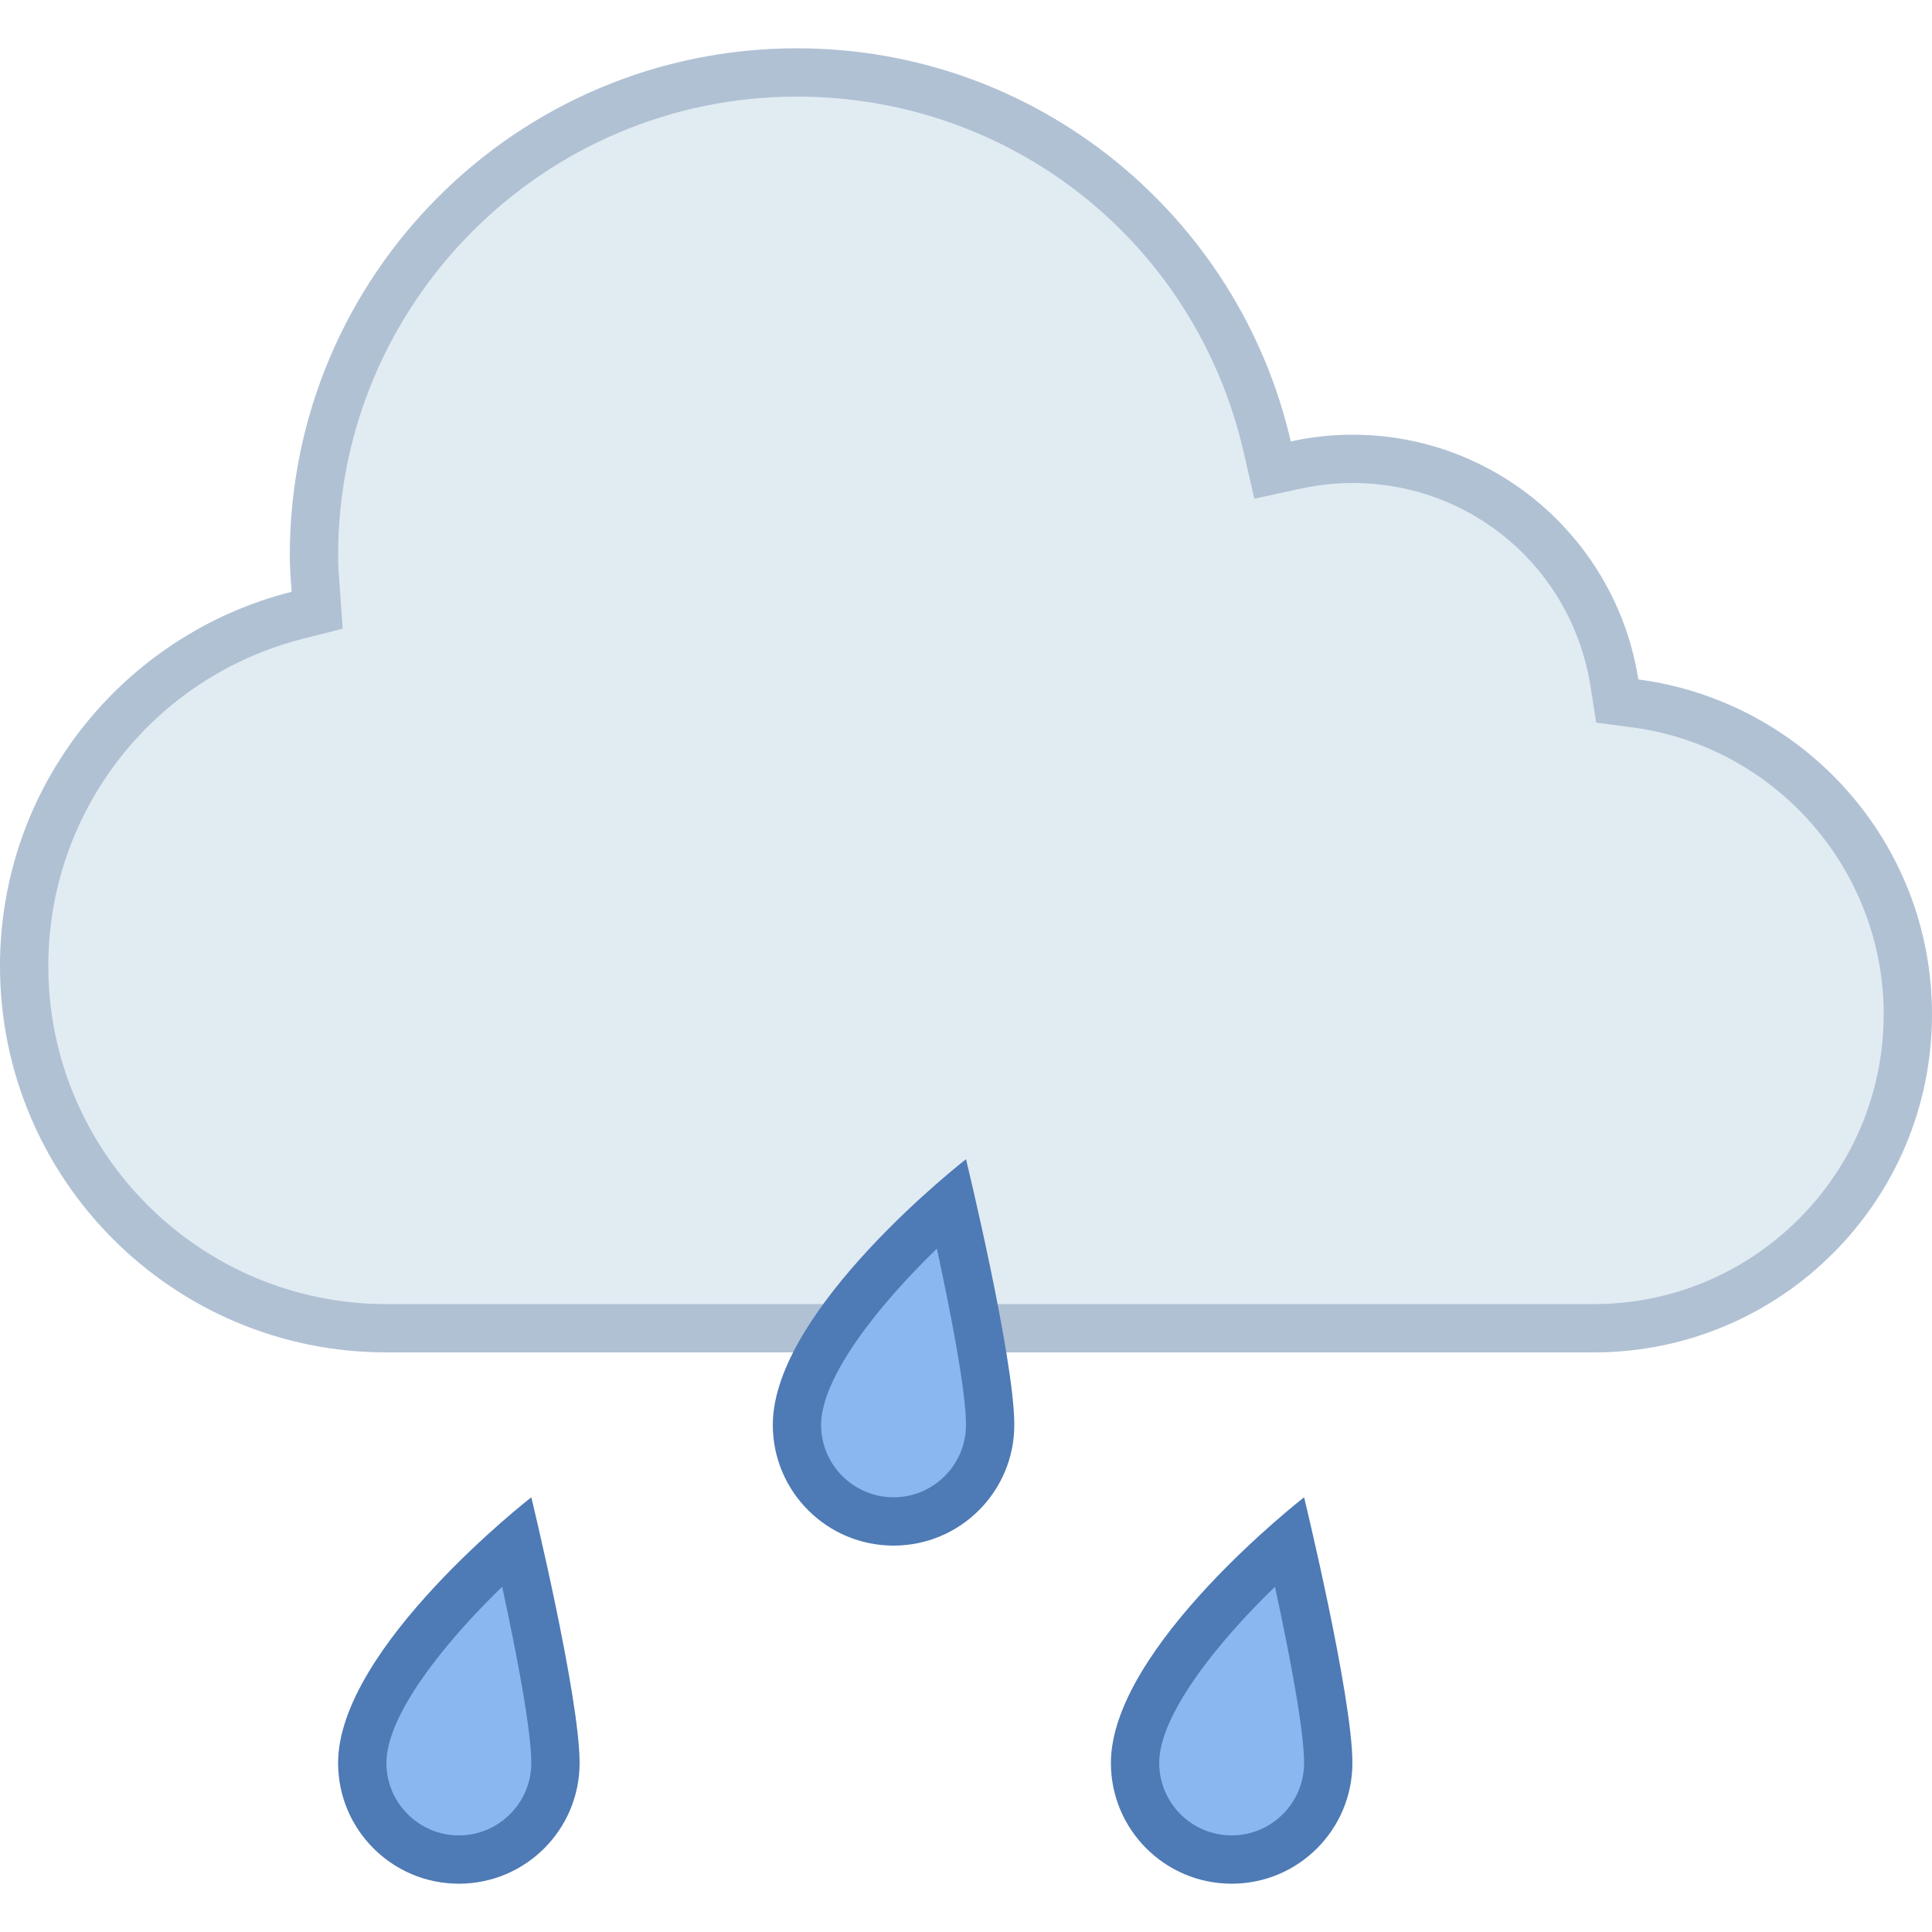 <svg xmlns="http://www.w3.org/2000/svg"  viewBox="0 0 40 40" width="50px" height="50px"><path fill="#e1ebf2" d="M8,27.5c-4.136,0-7.5-3.364-7.5-7.5c0-3.435,2.328-6.421,5.661-7.263l0.406-0.103l-0.03-0.418 C6.516,11.934,6.5,11.719,6.5,11.5c0-5.514,4.486-10,10-10c4.683,0,8.687,3.188,9.736,7.751l0.111,0.481l0.482-0.104 C27.22,9.543,27.614,9.5,28,9.5c2.723,0,5.005,1.954,5.426,4.645l0.058,0.37l0.371,0.049C37.073,14.987,39.5,17.754,39.5,21 c0,3.584-2.916,6.5-6.5,6.5H8z"/><path fill="#b0c1d4" d="M16.5,2c4.448,0,8.252,3.028,9.249,7.363l0.221,0.962l0.965-0.209C27.292,10.039,27.65,10,28,10 c2.475,0,4.549,1.776,4.932,4.222l0.116,0.739l0.742,0.098C36.76,15.45,39,18.004,39,21c0,3.308-2.692,6-6,6H8c-3.86,0-7-3.14-7-7 c0-3.205,2.172-5.992,5.283-6.778l0.812-0.205l-0.059-0.835L7.03,12.1C7.015,11.901,7,11.702,7,11.5C7,6.262,11.262,2,16.5,2 M16.5,1C10.701,1,6,5.701,6,11.5c0,0.254,0.02,0.503,0.038,0.752C2.57,13.128,0,16.26,0,20c0,4.418,3.582,8,8,8h25 c3.866,0,7-3.134,7-7c0-3.553-2.65-6.481-6.08-6.933C33.471,11.198,30.996,9,28,9c-0.438,0-0.865,0.05-1.276,0.139 C25.651,4.479,21.486,1,16.5,1L16.5,1z"/><path fill="#8bb7f0" d="M9.5,38.5c-1.103,0-2-0.897-2-2c0-1.484,1.95-3.506,3.197-4.599c0.285,1.25,0.803,3.648,0.803,4.599 C11.5,37.603,10.603,38.5,9.5,38.5z"/><path fill="#4e7ab5" d="M10.397,32.852C10.686,34.185,11,35.808,11,36.5c0,0.827-0.673,1.5-1.5,1.5S8,37.327,8,36.5 C8,35.522,9.177,34.031,10.397,32.852 M11,31c0,0-4,3.104-4,5.5C7,37.881,8.119,39,9.5,39s2.5-1.119,2.5-2.5S11,31,11,31L11,31z"/><g><path fill="#8bb7f0" d="M18.5,31.5c-1.103,0-2-0.897-2-2c0-1.484,1.95-3.506,3.197-4.599 c0.285,1.25,0.803,3.648,0.803,4.599C20.5,30.603,19.603,31.5,18.5,31.5z"/><path fill="#4e7ab5" d="M19.397,25.852C19.686,27.185,20,28.808,20,29.5c0,0.827-0.673,1.5-1.5,1.5S17,30.327,17,29.5 C17,28.522,18.177,27.031,19.397,25.852 M20,24c0,0-4,3.104-4,5.5c0,1.381,1.119,2.5,2.5,2.5s2.5-1.119,2.5-2.5S20,24,20,24L20,24z"/></g><g><path fill="#8bb7f0" d="M25.5,38.5c-1.103,0-2-0.897-2-2c0-1.484,1.95-3.506,3.197-4.599 c0.285,1.25,0.803,3.648,0.803,4.599C27.5,37.603,26.603,38.5,25.5,38.5z"/><path fill="#4e7ab5" d="M26.397,32.852C26.686,34.185,27,35.808,27,36.5c0,0.827-0.673,1.5-1.5,1.5S24,37.327,24,36.5 C24,35.522,25.177,34.031,26.397,32.852 M27,31c0,0-4,3.104-4,5.5c0,1.381,1.119,2.5,2.5,2.5s2.5-1.119,2.5-2.5S27,31,27,31L27,31z"/></g></svg>